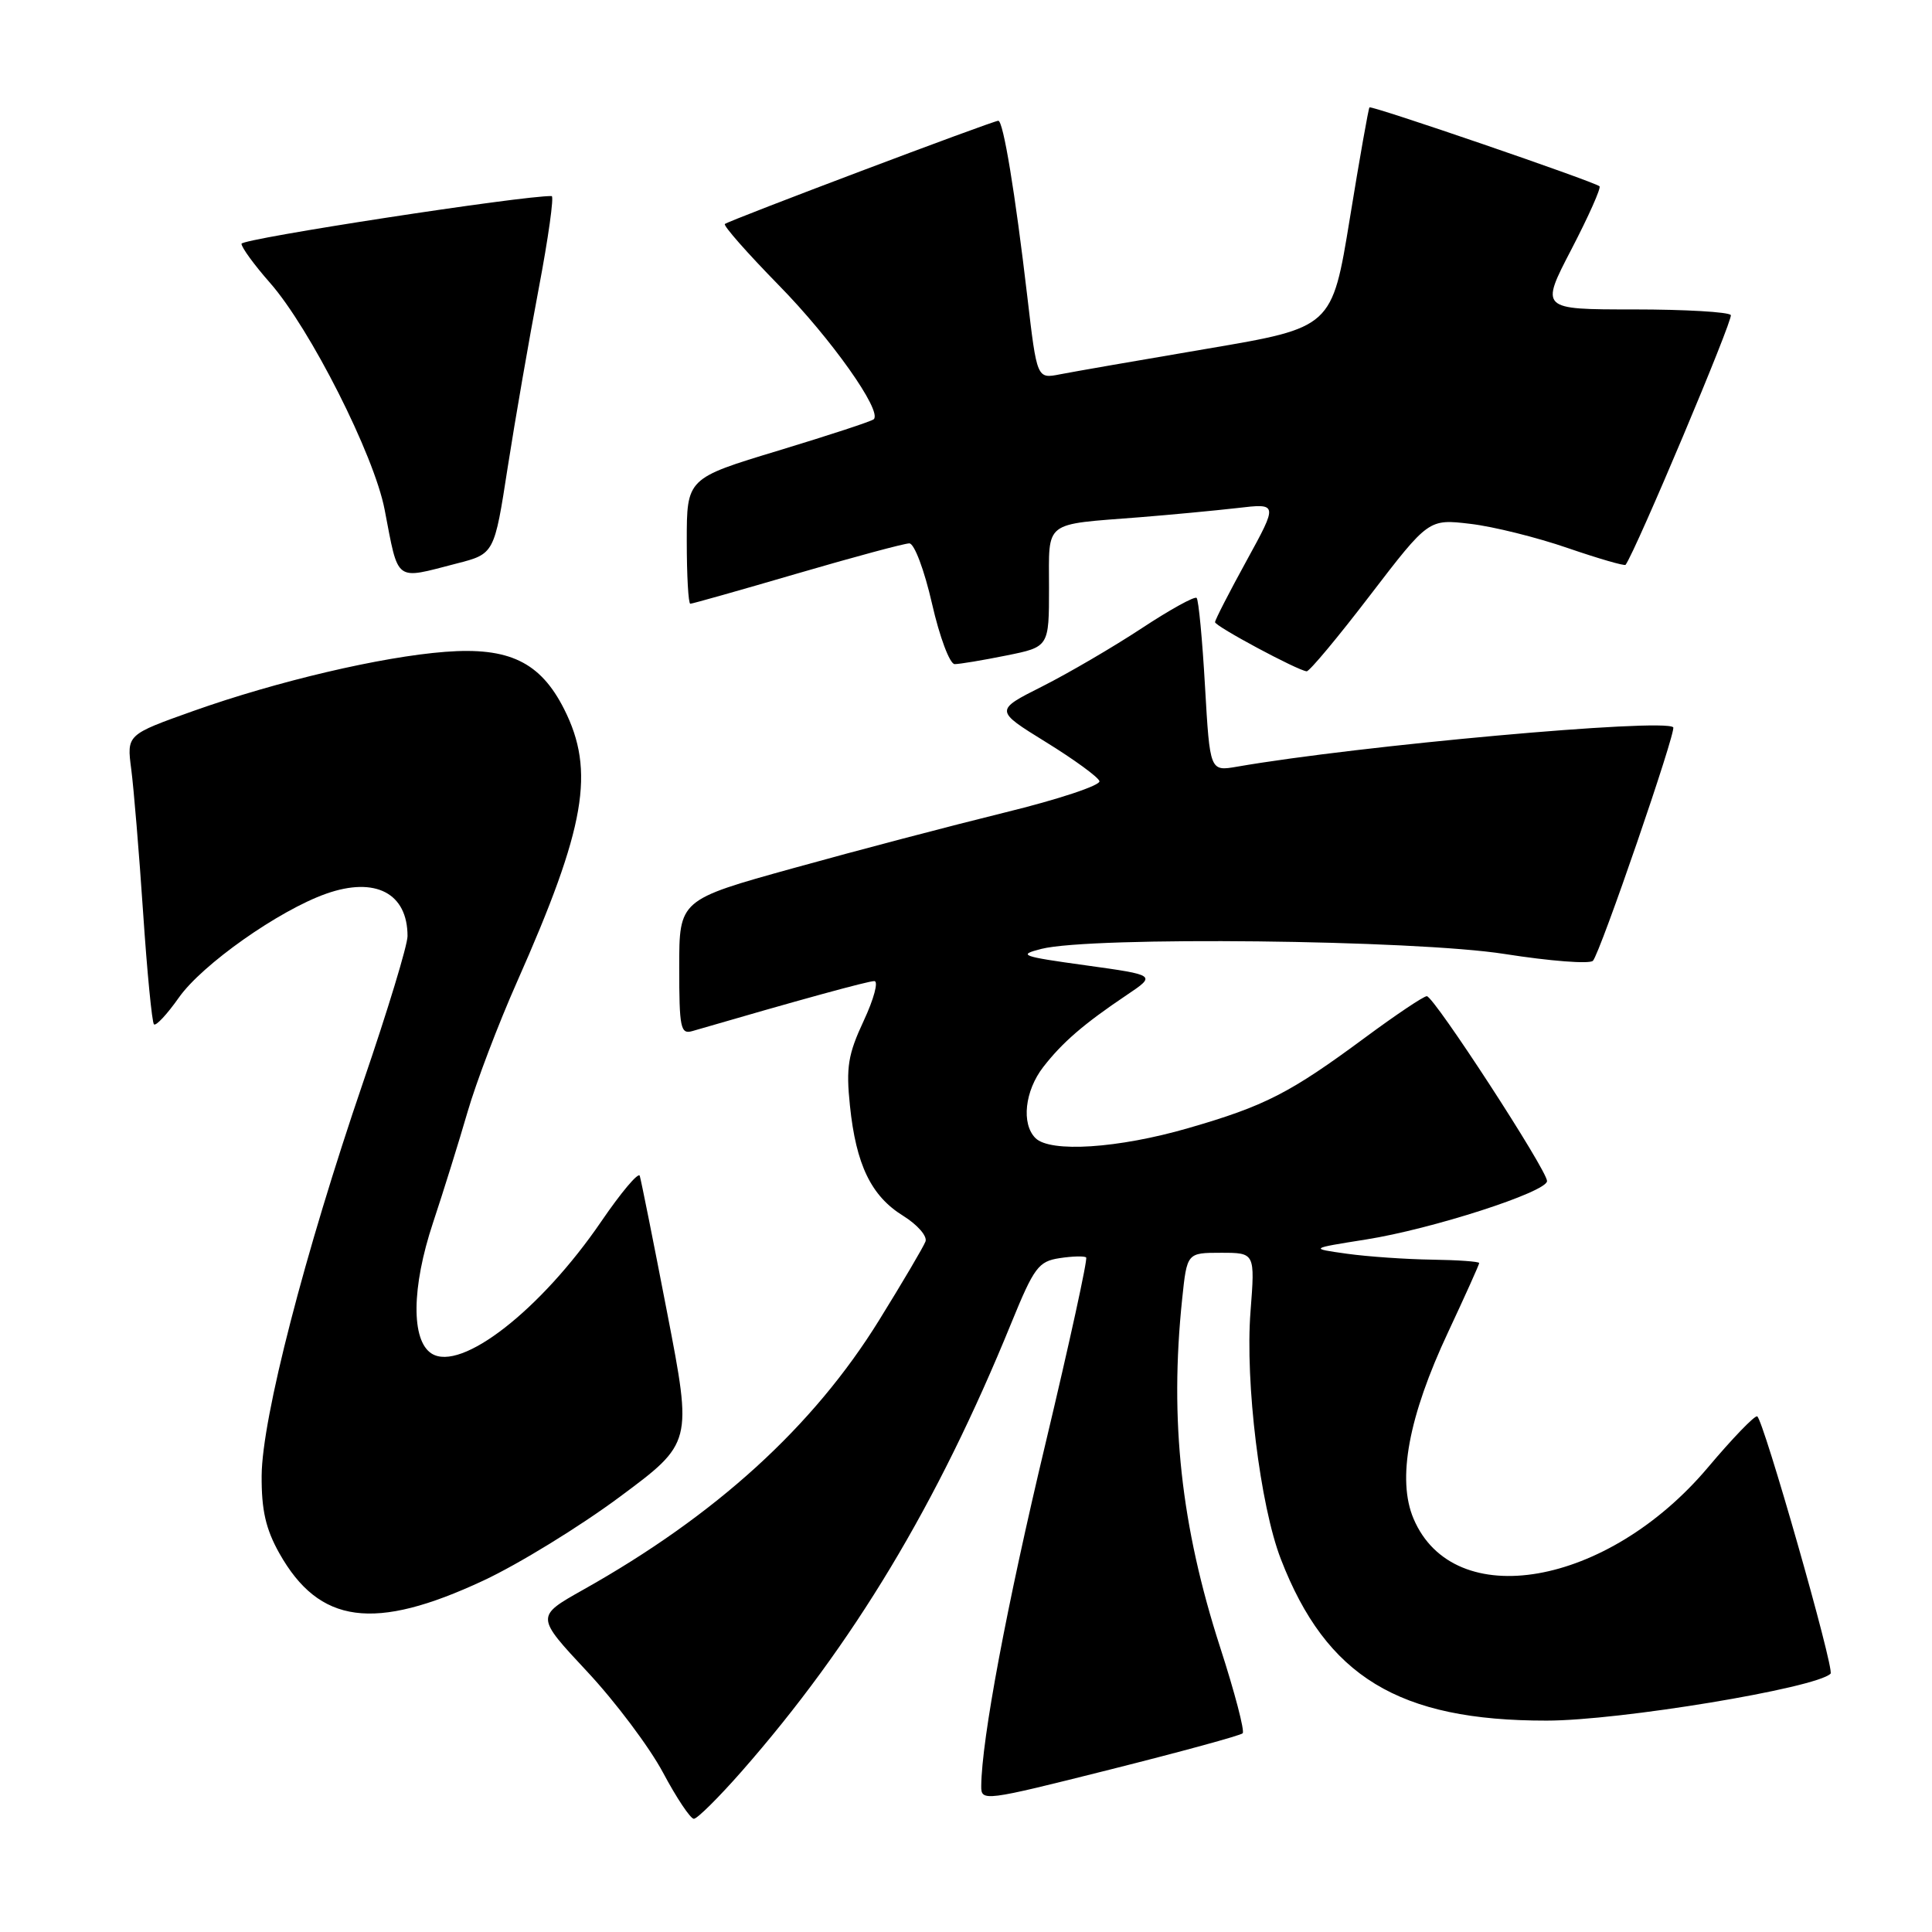 <?xml version="1.0" encoding="UTF-8" standalone="no"?>
<!DOCTYPE svg PUBLIC "-//W3C//DTD SVG 1.1//EN" "http://www.w3.org/Graphics/SVG/1.1/DTD/svg11.dtd" >
<svg xmlns="http://www.w3.org/2000/svg" xmlns:xlink="http://www.w3.org/1999/xlink" version="1.1" viewBox="0 0 256 256">
 <g >
 <path fill="currentColor"
d=" M 98.28 234.71 C 113.04 217.89 124.22 199.31 133.99 175.34 C 137.02 167.92 137.60 167.14 140.41 166.71 C 142.11 166.45 143.69 166.41 143.92 166.62 C 144.14 166.83 141.72 177.91 138.54 191.25 C 133.38 212.85 130.08 230.44 130.02 236.64 C 130.00 238.73 130.32 238.69 147.07 234.48 C 156.46 232.12 164.38 229.96 164.66 229.67 C 164.95 229.38 163.61 224.25 161.67 218.26 C 156.49 202.21 154.96 188.21 156.64 172.15 C 157.28 166.00 157.28 166.00 161.79 166.00 C 166.30 166.00 166.30 166.00 165.70 173.78 C 164.97 183.18 166.97 199.49 169.72 206.59 C 175.74 222.17 185.35 228.01 204.93 227.99 C 214.62 227.99 240.65 223.68 242.56 221.77 C 243.12 221.22 233.60 187.87 232.83 187.67 C 232.46 187.58 229.54 190.61 226.33 194.42 C 212.99 210.25 192.63 213.80 187.30 201.23 C 185.09 196.02 186.63 187.71 191.89 176.50 C 194.15 171.67 196.00 167.56 196.00 167.36 C 196.00 167.16 193.19 166.96 189.75 166.91 C 186.31 166.86 181.25 166.51 178.50 166.13 C 173.50 165.43 173.50 165.43 181.00 164.24 C 189.74 162.86 204.95 157.95 204.99 156.50 C 205.03 155.11 190.00 132.00 189.06 132.00 C 188.64 132.00 184.97 134.46 180.90 137.47 C 170.92 144.85 167.63 146.54 157.46 149.48 C 148.18 152.17 139.16 152.76 137.20 150.80 C 135.31 148.91 135.79 144.54 138.24 141.38 C 140.77 138.12 143.59 135.68 149.29 131.85 C 153.22 129.21 153.22 129.21 143.86 127.91 C 135.30 126.73 134.80 126.54 138.00 125.73 C 144.63 124.06 187.46 124.53 199.39 126.41 C 205.38 127.35 210.64 127.76 211.07 127.31 C 212.01 126.35 222.16 96.83 221.71 96.37 C 220.47 95.14 180.02 98.79 163.91 101.59 C 160.32 102.21 160.32 102.21 159.67 90.95 C 159.32 84.76 158.82 79.49 158.56 79.23 C 158.30 78.97 155.03 80.78 151.28 83.25 C 147.53 85.72 141.61 89.18 138.13 90.94 C 131.79 94.13 131.79 94.13 138.57 98.32 C 142.30 100.62 145.50 102.95 145.68 103.50 C 145.86 104.06 140.22 105.93 133.15 107.66 C 126.08 109.40 113.47 112.71 105.14 115.03 C 90.00 119.23 90.00 119.23 90.00 128.18 C 90.00 136.24 90.18 137.08 91.75 136.62 C 105.89 132.50 115.00 130.00 115.85 130.00 C 116.43 130.00 115.80 132.36 114.45 135.25 C 112.37 139.70 112.09 141.41 112.62 146.50 C 113.43 154.34 115.43 158.48 119.67 161.10 C 121.58 162.29 122.90 163.81 122.63 164.51 C 122.36 165.22 119.61 169.89 116.50 174.91 C 107.77 189.03 94.87 200.78 77.24 210.67 C 70.98 214.19 70.98 214.19 77.79 221.48 C 81.54 225.49 86.07 231.53 87.86 234.89 C 89.65 238.25 91.49 241.00 91.94 241.00 C 92.39 241.00 95.24 238.17 98.28 234.71 Z  M 64.06 209.43 C 68.69 207.27 76.82 202.28 82.11 198.35 C 91.74 191.20 91.74 191.20 88.41 173.98 C 86.58 164.50 84.94 156.33 84.77 155.80 C 84.59 155.28 82.30 158.00 79.67 161.85 C 71.65 173.59 61.10 181.81 57.20 179.36 C 54.46 177.64 54.53 170.59 57.37 162.04 C 58.75 157.89 60.81 151.28 61.95 147.35 C 63.09 143.42 66.04 135.66 68.50 130.12 C 77.61 109.57 78.89 102.17 74.75 93.96 C 71.60 87.72 67.44 85.72 59.00 86.37 C 50.53 87.02 36.74 90.26 25.64 94.20 C 16.79 97.35 16.79 97.35 17.39 101.92 C 17.72 104.44 18.43 112.97 18.96 120.88 C 19.49 128.79 20.14 135.47 20.40 135.73 C 20.66 135.99 22.14 134.40 23.69 132.20 C 26.77 127.81 36.94 120.64 43.22 118.42 C 49.74 116.12 54.00 118.35 54.00 124.04 C 54.00 125.24 51.36 133.93 48.13 143.36 C 40.36 166.09 34.72 187.92 34.67 195.53 C 34.64 200.09 35.21 202.60 37.01 205.81 C 42.30 215.21 49.59 216.19 64.06 209.43 Z  M 181.54 78.88 C 189.30 68.76 189.30 68.76 194.81 69.41 C 197.84 69.76 203.66 71.21 207.74 72.62 C 211.82 74.02 215.27 75.02 215.40 74.84 C 216.78 72.93 229.68 42.31 229.34 41.75 C 229.09 41.34 223.30 41.00 216.48 41.00 C 204.08 41.00 204.08 41.00 208.23 33.02 C 210.51 28.63 212.18 24.88 211.94 24.68 C 211.17 24.04 181.73 13.94 181.46 14.23 C 181.33 14.38 180.15 21.00 178.86 28.95 C 176.50 43.40 176.50 43.40 160.00 46.20 C 150.93 47.74 142.13 49.27 140.45 49.60 C 137.40 50.20 137.40 50.20 136.13 39.35 C 134.51 25.51 132.94 16.00 132.28 16.00 C 131.57 16.00 96.61 29.20 96.05 29.68 C 95.81 29.89 99.02 33.53 103.18 37.78 C 110.12 44.85 116.91 54.43 115.78 55.55 C 115.53 55.81 109.85 57.67 103.16 59.70 C 91.00 63.38 91.00 63.38 91.00 71.69 C 91.00 76.26 91.21 80.00 91.47 80.00 C 91.73 80.00 98.10 78.20 105.62 76.00 C 113.15 73.80 119.84 72.00 120.49 72.00 C 121.15 72.00 122.48 75.53 123.50 80.00 C 124.50 84.40 125.85 88.00 126.50 88.00 C 127.14 88.00 130.22 87.49 133.33 86.86 C 139.00 85.72 139.00 85.72 139.00 77.88 C 139.00 68.88 138.14 69.55 151.00 68.54 C 155.12 68.21 160.94 67.66 163.93 67.32 C 169.35 66.68 169.35 66.68 165.18 74.29 C 162.88 78.48 161.00 82.14 161.00 82.44 C 161.00 82.98 171.97 88.86 173.14 88.95 C 173.50 88.98 177.28 84.45 181.54 78.88 Z  M 60.50 74.67 C 65.50 73.39 65.50 73.39 67.27 61.94 C 68.25 55.65 70.10 44.99 71.38 38.25 C 72.66 31.51 73.43 25.99 73.10 25.98 C 69.45 25.88 32.00 31.63 32.00 32.30 C 32.00 32.79 33.70 35.12 35.78 37.48 C 41.09 43.52 49.57 60.29 50.96 67.50 C 52.85 77.29 52.21 76.81 60.50 74.67 Z "/>
</g>
</svg>